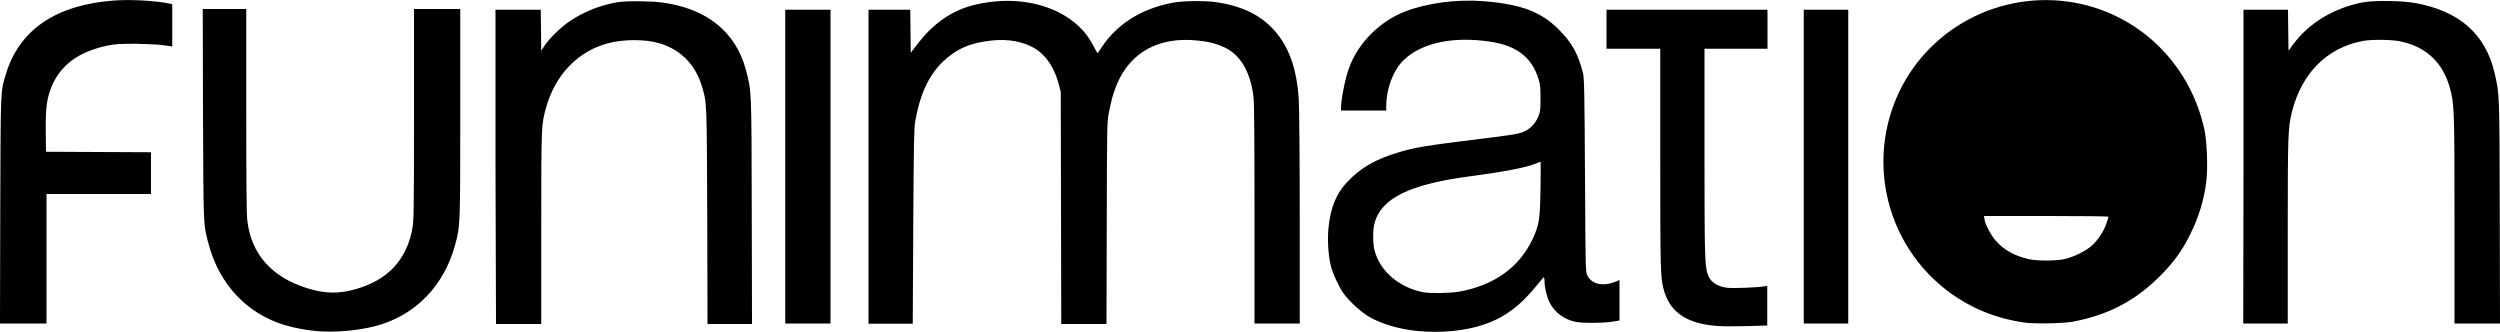 <svg xmlns="http://www.w3.org/2000/svg" viewBox="0 0 1000 132.8"><path d="M126.3 132.4c-4.2-.4-8.4-1.2-12.5-2.4-15.2-4.6-26.3-16.5-30.5-32.9-2-7.7-1.9-5.8-2.1-51.2l-.1-42.3h17.4V44c0 26.5.1 41.6.4 44 1.5 13.5 9.6 22.8 24 27.3 7.1 2.2 12.7 2.3 19.6.3 12.4-3.6 19.8-11.3 22.3-23.4.7-3.7.8-4.8.8-46.2V3.6h18.5v41.5c0 45 0 45.2-2 52.7-4.5 16.6-16 28.4-31.8 32.6-7.3 1.9-16.7 2.7-24 2zm440.7 0c-7.2-.7-14.4-2.8-19.4-5.7-3.4-2-8.2-6.5-10.3-9.5-1.9-2.8-4.1-7.6-4.9-10.6-1.1-4.3-1.5-10.7-1-15.5.8-8 3-13.5 7.4-18.2 5.5-5.9 11.5-9.3 21.4-12.2 5.9-1.7 10.6-2.5 25.2-4.3 19.4-2.4 21.5-2.7 23.8-3.6 2.7-1 4.9-3.3 6.1-6.1.8-1.9.9-2.8.9-7.4 0-4.4-.1-5.6-.9-8-2.6-8.3-8.6-13-19-14.6-15-2.3-27.7.4-34.9 7.4-4.1 4-6.9 11.4-6.9 18.2v1.9h-18.1v-.8c0-3.5 1.5-11.2 3-15.6 3.5-10.3 12.2-19.1 22.6-23.2 8.9-3.4 20.7-5 31.7-4.1 14.8 1.2 22.7 4.2 29.8 11.3 5.3 5.3 7.8 9.8 9.7 17.5.5 2.2.6 7 .8 41 .2 38.1.2 38.5 1 40 1.8 3.5 6.4 4.4 11.4 2.3l1.4-.6v16.2l-3.1.5c-3.8.6-12 .6-14.7 0-4.5-1-8.3-3.9-10.2-7.8-1.1-2.2-2-6.1-2-8.5 0-.9-.2-1.5-.3-1.5s-1.3 1.4-2.5 2.9c-6.8 8.5-13.2 13.3-21.7 16.1-7.5 2.5-17 3.4-26.3 2.5zm16.4-15.7c14-2.4 24.3-9.7 29.6-21 2.7-5.8 3-7.9 3.2-20.2.1-6 .1-10.8 0-10.8s-.9.3-1.8.7c-3.5 1.5-12.5 3.3-27 5.2-23.7 3.2-35 8.8-37.6 18.7-.7 2.5-.7 8.1 0 10.8 2.2 8.4 9.8 14.9 19.5 16.8 2.8.5 10.3.4 14.1-.2zm101.4 13.5c-11.1-1.3-17.2-6-19.4-14.7-1.2-4.8-1.3-7.6-1.3-51.7V19.5h-21.5V3.9H707v15.6h-25.2v41.4c0 39.3.1 44.6 1.1 48.2.9 3.4 3.4 5.3 7.8 6 2.2.3 12.8-.1 15.2-.6l1-.2v15.9l-6.7.2c-7.9.2-12.1.2-15.4-.2zM.1 84.2c.2-49.5 0-47.1 2.3-54.7C7.8 11.8 22.5 1.9 45.7.2c7-.5 16.8.1 22.4 1.3l.8.2v16.9l-3.4-.5c-2-.3-6.6-.5-11.2-.6-6.8 0-8.3.1-11.6.8-11.6 2.5-18.8 8-22.3 16.9-1.7 4.5-2.2 8.2-2.1 17.4l.1 8.1 21 .1 21 .1v16.7H18.6v51.8H0l.1-45.2zm198.1-17.5V3.9h18.1l.1 8.2.1 8.2 1.3-2c1.8-2.8 6.7-7.6 10.2-9.9 5.5-3.7 12.3-6.4 18.9-7.5 3.4-.6 13.5-.5 18 .1 17.8 2.4 29.5 11.8 33.5 27.1 2.2 8.5 2.2 6.5 2.3 56l.1 45.5H283l-.1-42.7c-.2-46-.1-45.6-2.1-52.3-2.6-8.7-8.4-14.6-16.7-17.2-5.8-1.8-14.9-1.8-21.3 0-11.8 3.3-20.6 12.5-24.3 25.4-2 7.1-2 6.8-2 48.4v38.4h-18.1l-.2-62.9zm115.9 0V3.9h18.1v125.5h-18.1V66.7zm33.3 0V3.9h16.7l.1 8.6.1 8.6 2.1-2.7C373 9.5 380.7 4.1 390 1.9c11.8-2.8 23.7-1.8 33.2 2.9 6.6 3.3 11.1 7.6 14.2 13.6.8 1.6 1.6 2.9 1.6 2.9.1 0 .9-1.2 1.8-2.6 6.1-9.1 15.7-15.2 28.2-17.6 4-.8 13.3-.9 17.8-.2 10.1 1.6 17.2 5 22.7 11 6 6.6 9.2 15.4 10 27.8.2 3 .4 24.4.4 47.6v42.1h-18.1V85.7c0-27.9-.1-44.9-.4-46.9-1.2-10-5.2-16.8-11.5-19.8-3.5-1.6-6.1-2.3-11-2.8-15.2-1.6-26.7 4.6-32.1 17.4-1.5 3.7-2.2 6.1-3.2 11.2-.8 4.1-.8 5-.9 44.5l-.1 40.3h-18.1l-.1-46.4-.1-46.4-.8-3.1c-1.7-6.6-5.2-11.7-9.5-14.3-4.7-2.8-10.7-3.9-17.3-3.2-8.7.9-14.3 3.4-19.8 8.7-5.5 5.5-8.9 12.8-10.8 23.5-.5 3-.6 8.4-.8 42.3l-.2 38.8h-17.7V66.7zm374.1 0V3.9h17.8v125.5h-17.8V66.7zm88.1 62.3c-7.4-1.1-13.9-3.1-20.2-6.2-31.7-15.8-44.9-53.8-29.8-85.9C772.5 9.7 802.9-5 832.5 1.6c24.8 5.6 43.8 25 49.3 50.4 1 4.7 1.4 15.5.7 20.8-.9 7.2-3.1 14.3-6.4 20.9-3.5 7.1-7.1 11.9-13.4 18-9.5 9.1-20.2 14.5-33.7 17-4.2.7-15 .9-19.4.3zm15.9-25.3c3.8-.8 9-3.3 11.5-5.7 2.4-2.3 4.6-5.7 5.6-8.7.4-1.3.8-2.4.8-2.6 0-.2-11.2-.3-24.9-.3h-24.9l.2 1.4c.4 2.2 2.7 6.6 4.8 8.8 3.2 3.5 7.4 5.8 12.7 7 3.1.8 10.7.8 14.2.1zm71.9-37V3.9h17.8l.1 8.2.1 8.2 1.9-2.6c6.3-8.5 16.1-14.4 27.5-16.7 4.7-.9 15.4-.8 21.2.2 17.6 3.1 28.2 12.4 31.8 27.9 2 8.5 2 7.4 2.1 55.6l.1 44.7h-18.2V87.8c0-44.5-.1-46.3-1.9-52.8-2.8-10-9.4-16.2-19.5-18.4-3.5-.8-11.8-.9-15.3-.2-14.3 2.7-24.4 12.8-28.3 28.3-1.6 6.3-1.7 9.1-1.7 47.9v36.8h-17.8l.1-62.7z"/></svg>